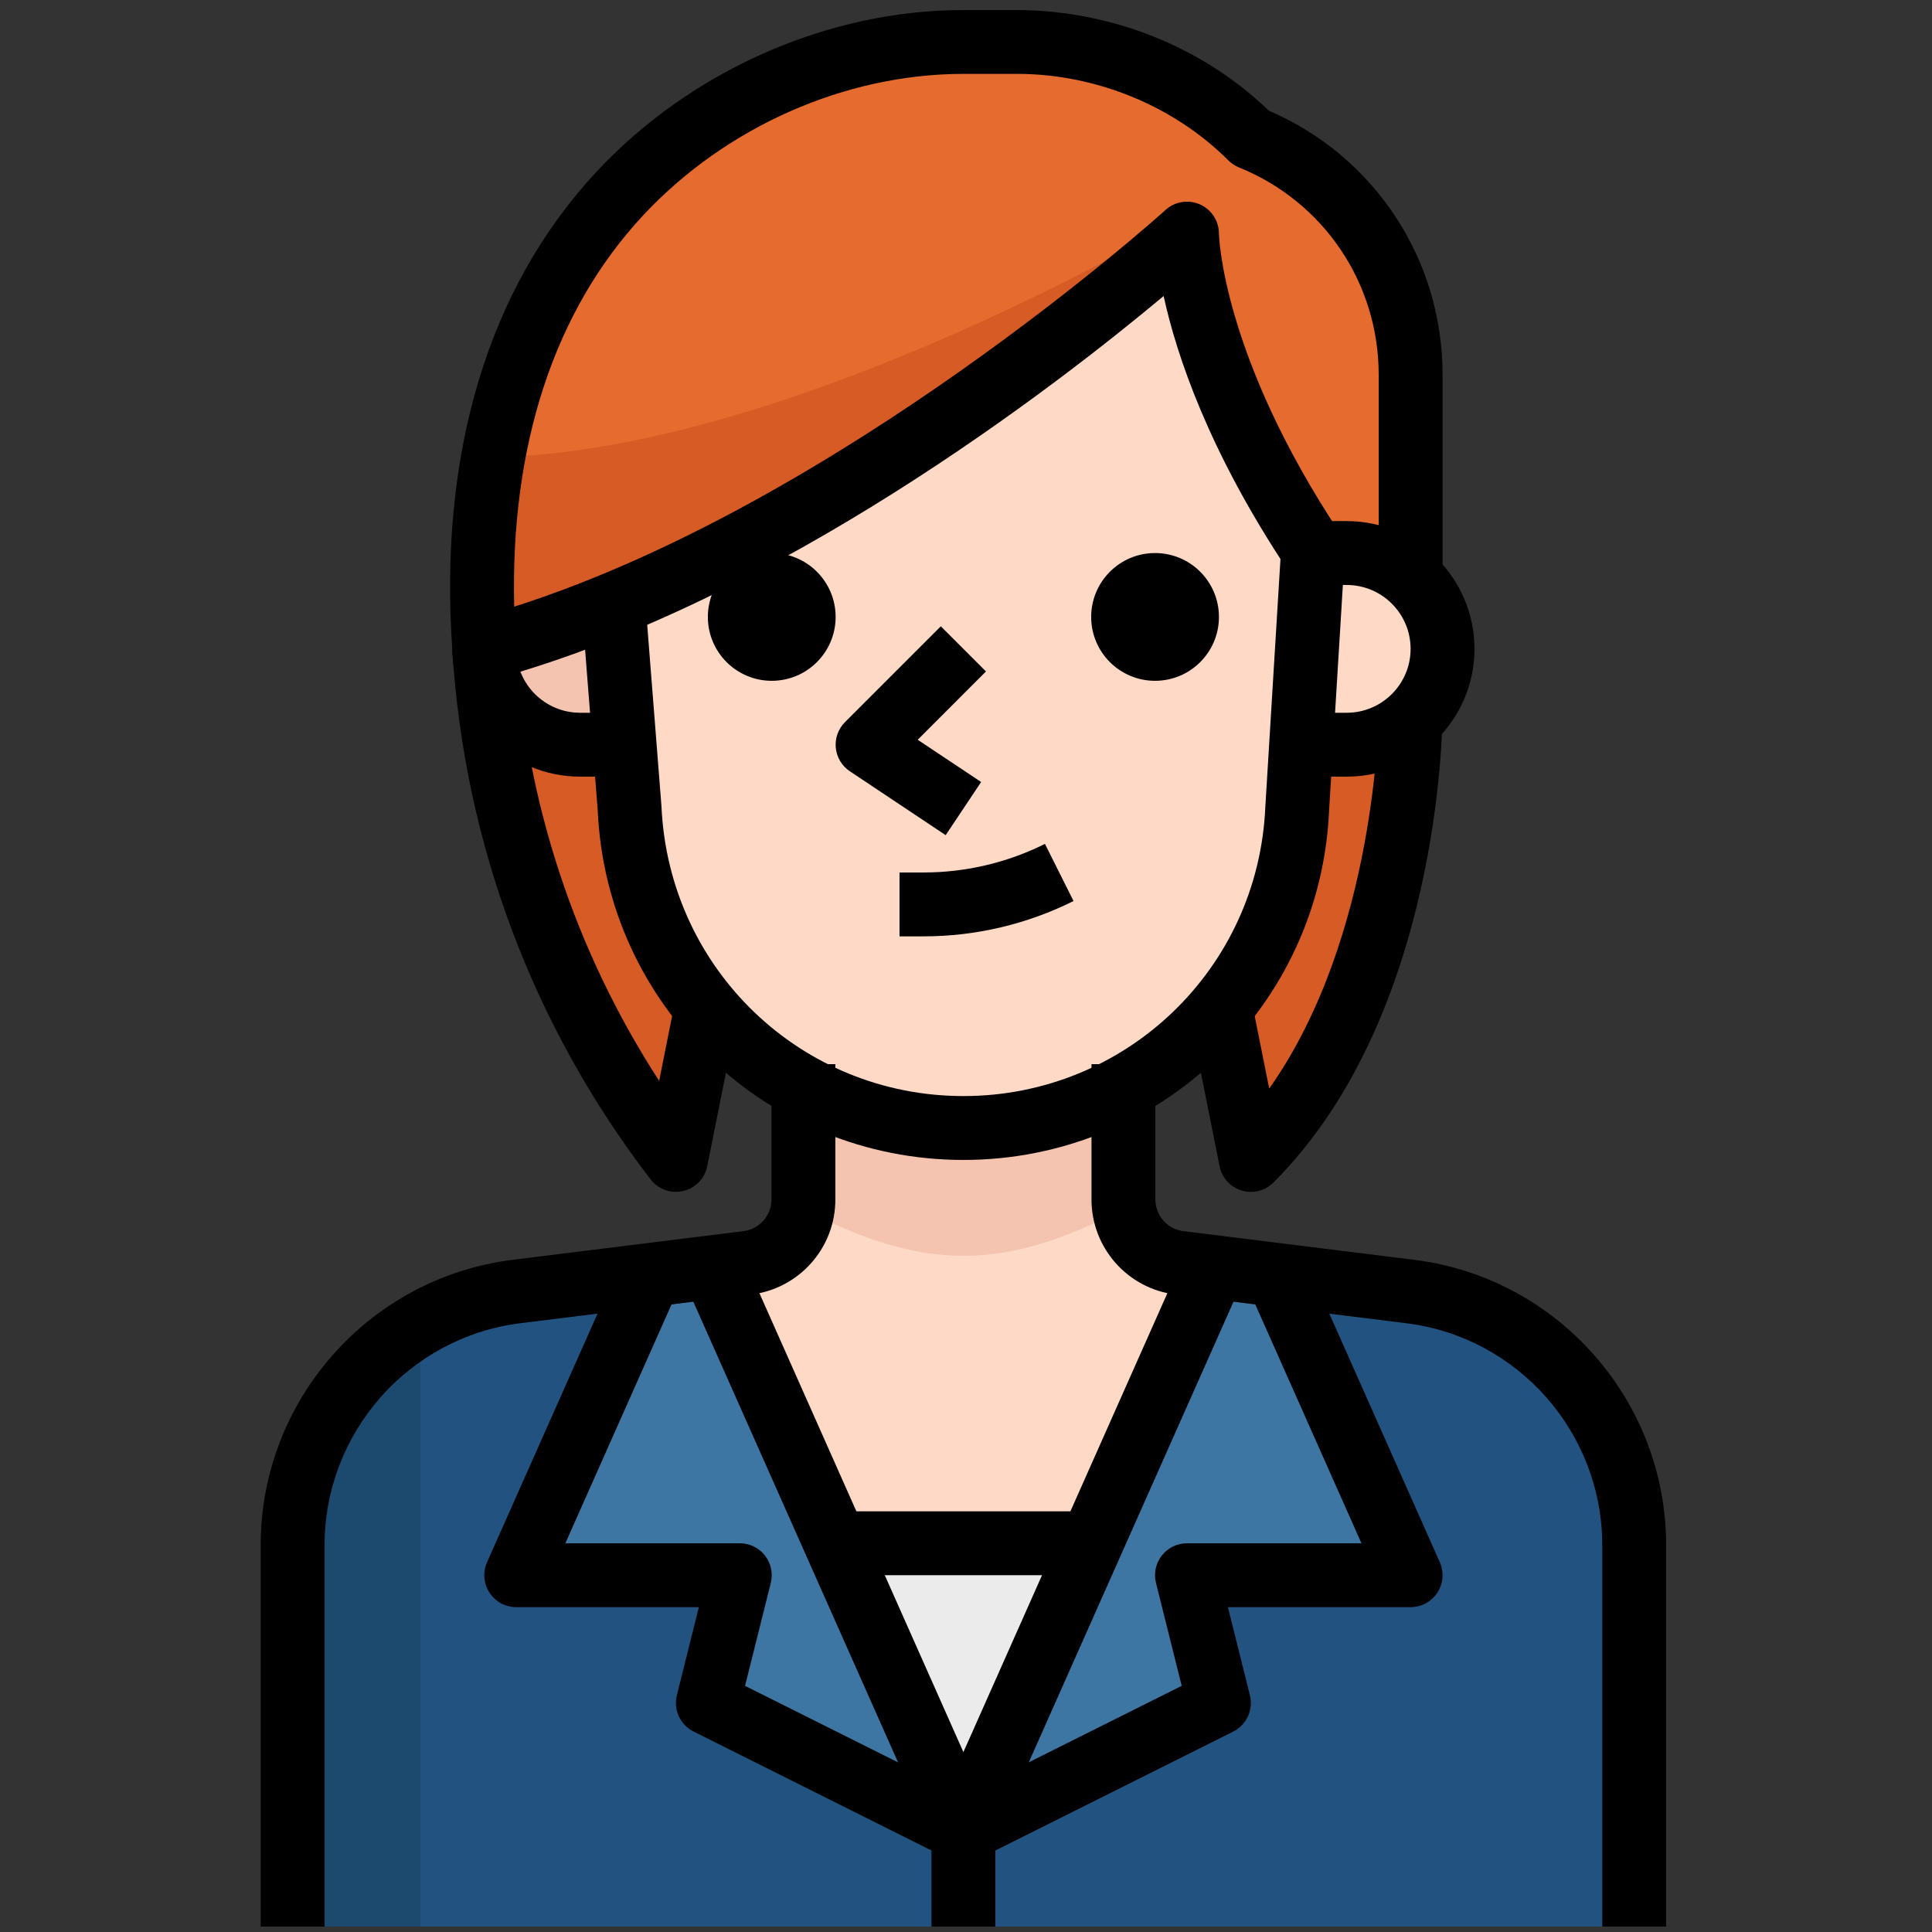 <?xml version="1.0" encoding="UTF-8"?>
<svg xmlns="http://www.w3.org/2000/svg" width="32" height="32" viewBox="0 0 32 32">
  <rect x="0" y="0" width="32" height="32" fill="#333333" stroke="none"/>
  <g transform="matrix(.062 0 0 .062 .085 29.926)">
    <path fill="#215280" d="M375.467-137.643l-36.437-4.523-16.043-1.963L256 6.4l-66.9-150.528-16.044 1.963-36.523 4.523c-34.142 4.3-59.742 33.34-59.733 67.755V32h358.4V-69.888c.01-34.415-25.59-63.454-59.733-67.755z"></path>
    <g fill="#3e76a3">
      <path d="M187.733-27.733L256 6.4l-66.9-150.613-16.044 2.048-36.523 80.298h59.734"></path>
      <path d="M375.467-61.867l-36.523-80.298-16.043-2.048L256 6.4l68.267-34.133-8.534-34.134"></path>
    </g>
    <path fill="#ebebeb" d="M290.133-70.4h-68.266L256 6.4"></path>
    <path fill="#fedac6" d="M313.6-145.323c-8.585-1.084-15.002-8.414-14.933-17.067v-36.01h-85.333v36.096c.068 8.653-6.35 15.983-14.933 17.067l-9.3 1.195L221.868-70.4h68.267l32.768-73.727z"></path>
    <path fill="#f5c4b0" d="M298.667-159.66v-38.74h-85.333v38.74c32 16.64 53.333 16.64 85.333 0z"></path>
    <path fill="#d65b25" d="M375.467-317.867v-64.938c-.094-27.733-16.956-52.66-42.667-63.06-16.393-16.385-38.613-25.584-61.78-25.6h-14.593C201.472-471.468 119.467-428.8 128-309.334c3.098 49.596 20.924 97.135 51.2 136.533l8.533-42.667h136.533L332.8-172.8c51.2-51.2 42.667-145.067 42.667-145.067z"></path>
    <path fill="#f5c4b0" d="M170.667-275.2h-8.533c-14.14 0-25.6-11.46-25.6-25.6s11.46-25.6 25.6-25.6h8.533z"></path>
    <g fill="#fedac6">
      <path d="M358.4-334.933h-17.067v51.2H358.4c14.14 0 25.6-11.46 25.6-25.6s-11.46-25.6-25.6-25.6z"></path>
      <path d="M349.867-343.467l-4.693 76.8c-2.1 47.727-41.404 85.333-89.173 85.333-47.77 0-87.073-37.606-89.172-85.333l-4.693-59.733 153.6-95.317z"></path>
    </g>
    <path fill="#e56b2e" d="M350.464-334.933c-34.133-51.2-34.133-85.333-34.133-85.333S222.465-334.933 128.6-309.333c-8.534-119.467 73.47-162.134 128.51-162.134h14.508c23.177-.01 45.406 9.207 61.78 25.6 25.712 10.402 42.574 35.328 42.668 63.06v56.407"></path>
    <path fill="#d65b25" d="M128.597-309.333s144.47-59.733 178.603-110.933c0 0-102.4 59.733-179.2 59.733-4.932 16.742-4.727 34.577.597 51.2z"></path>
    <path fill="#1c496e" d="M76.8-71.083V32h34.133v-162.133C89.83-117.948 76.826-95.445 76.8-71.083z"></path>
    <circle cx="307.2" cy="-317.867" r="17.067"></circle>
    <path d="M251.264-259.567l-25.6-17.067c-2.133-1.417-3.507-3.72-3.755-6.255-.248-2.542.648-5.068 2.457-6.877l25.6-25.6 12.066 12.066-18.236 18.243 16.94 11.29z"></path>
    <path d="M358.4-275.2h-8.533v-17.067h8.533c9.412 0 17.067-7.654 17.067-17.067 0-9.412-7.654-17.067-17.067-17.067h-8.533v-17.068h8.533c18.825 0 34.133 15.31 34.133 34.133 0 18.824-15.308 34.135-34.133 34.135z"></path>
    <path d="M256-172.8c-52.47 0-95.386-41.07-97.698-93.49l-4.676-59.444 17.015-1.33 4.694 59.732c1.93 43.563 37.35 77.466 80.666 77.466 43.316 0 78.746-33.903 80.65-77.175l4.7-76.946 17.034 1.04-4.693 76.8C351.395-213.86 308.47-172.8 256-172.8z"></path>
    <path d="M245.47-232.533h-6.537V-249.6H245.46c11.163 0 22.333-2.637 32.325-7.637l7.637 15.266c-12.347 6.177-26.162 9.437-39.952 9.437z"></path>
    <path d="M128-300.8c-1.75 0-3.482-.538-4.932-1.57-2.082-1.476-3.396-3.806-3.575-6.357-3.763-52.693 9.523-96.956 38.426-128C183.14-463.82 219.81-480 256-480h14.592c24.883.18 49.152 9.677 67.012 26.89 28.15 12.116 46.302 39.508 46.404 70.27v56.44H366.94v-56.405c-.084-24.354-14.736-46.012-37.332-55.15-1.058-.428-2.022-1.068-2.833-1.878-14.77-14.77-35.627-23.04-56.14-23.108H256c-31.54 0-63.53 14.147-85.598 37.836-23.663 25.42-35.473 61.38-34.406 104.5 87.415-27.89 173.115-105.167 173.994-105.977 2.5-2.28 6.1-2.85 9.19-1.494 3.098 1.374 5.086 4.43 5.086 7.808 0 .273.708 32.614 32.7 80.597l-14.2 9.464c-21.315-31.974-29.857-57.728-33.28-73.387-28.5 23.85-103.167 81.74-179.233 102.485-.75.206-1.502.308-2.253.308z"></path>
    <circle cx="204.8" cy="-317.867" r="17.067"></circle>
    <path d="M332.8-164.267c-.828 0-1.655-.12-2.475-.367-3.012-.905-5.274-3.405-5.888-6.494l-8.533-42.667 16.734-3.354 5.06 25.285c28.783-40.713 29.235-99.746 29.235-100.403H384c0 3.277-.52 80.853-45.167 125.5-1.62 1.622-3.797 2.5-6.033 2.5z"></path>
    <path d="M179.2-164.267c-2.62 0-5.13-1.203-6.767-3.337-31.428-40.9-49.74-89.728-52.95-141.2l17.034-1.068c2.594 41.566 15.727 81.27 38.204 115.95l4.643-23.227 16.734 3.355-8.533 42.667c-.657 3.285-3.174 5.87-6.426 6.63-.65.155-1.298.23-1.938.23z"></path>
    <path d="M162.133-275.2H153.6c-18.825 0-34.133-15.31-34.133-34.133h17.067c0 9.412 7.654 17.067 17.067 17.067h8.534v17.066z"></path>
    <path d="M256 14.933c-3.37 0-6.426-1.98-7.8-5.07l-68.266-153.6 15.59-6.937L256-14.61l60.467-136.054 15.6 6.938-68.268 153.6c-1.374 3.08-4.43 5.06-7.8 5.06z"></path>
    <path d="M85.333 32H68.267V-69.88c-.01-38.62 28.877-71.397 67.2-76.227l61.798-7.68c4.275-.538 7.484-4.207 7.458-8.533v-36.08h17.067v36.01c.102 12.92-9.532 23.928-22.4 25.533l-61.79 7.68c-29.798 3.746-52.267 29.244-52.258 59.29V32z"></path>
    <path d="M443.733 32h-17.067V-69.88c.01-30.045-22.46-55.542-52.267-59.29l-61.765-7.68c-12.885-1.603-22.52-12.62-22.417-25.6v-35.95h17.067v36.01c-.034 4.396 3.174 8.065 7.458 8.603l61.773 7.68c38.332 4.82 67.226 37.598 67.217 76.228z"></path>
    <path d="M252.186 14.037L183.92-20.096c-3.576-1.792-5.437-5.828-4.464-9.702l5.88-23.535h-48.803c-2.884 0-5.58-1.46-7.15-3.883-1.57-2.423-1.82-5.478-.64-8.115l34.132-76.8 15.59 6.937-28.8 64.794h46.6c2.63 0 5.112 1.213 6.725 3.286 1.613 2.065 2.193 4.77 1.553 7.313l-6.878 27.493L259.813-1.23z"></path>
    <path d="M247.467 6.4h17.067V32h-17.067z"></path>
    <path d="M259.814 14.037L252.177-1.23l62.14-31.077-6.87-27.494c-.64-2.552-.067-5.25 1.554-7.314 1.622-2.074 4.106-3.285 6.734-3.285h46.6l-28.8-64.8 15.6-6.94 34.133 76.8c1.178 2.646.93 5.693-.64 8.116s-4.267 3.89-7.16 3.89h-48.8l5.87 23.536c.973 3.874-.887 7.91-4.454 9.702z"></path>
    <path d="M221.867-78.933h68.267v17.067h-68.267z"></path>
  </g>
</svg>

